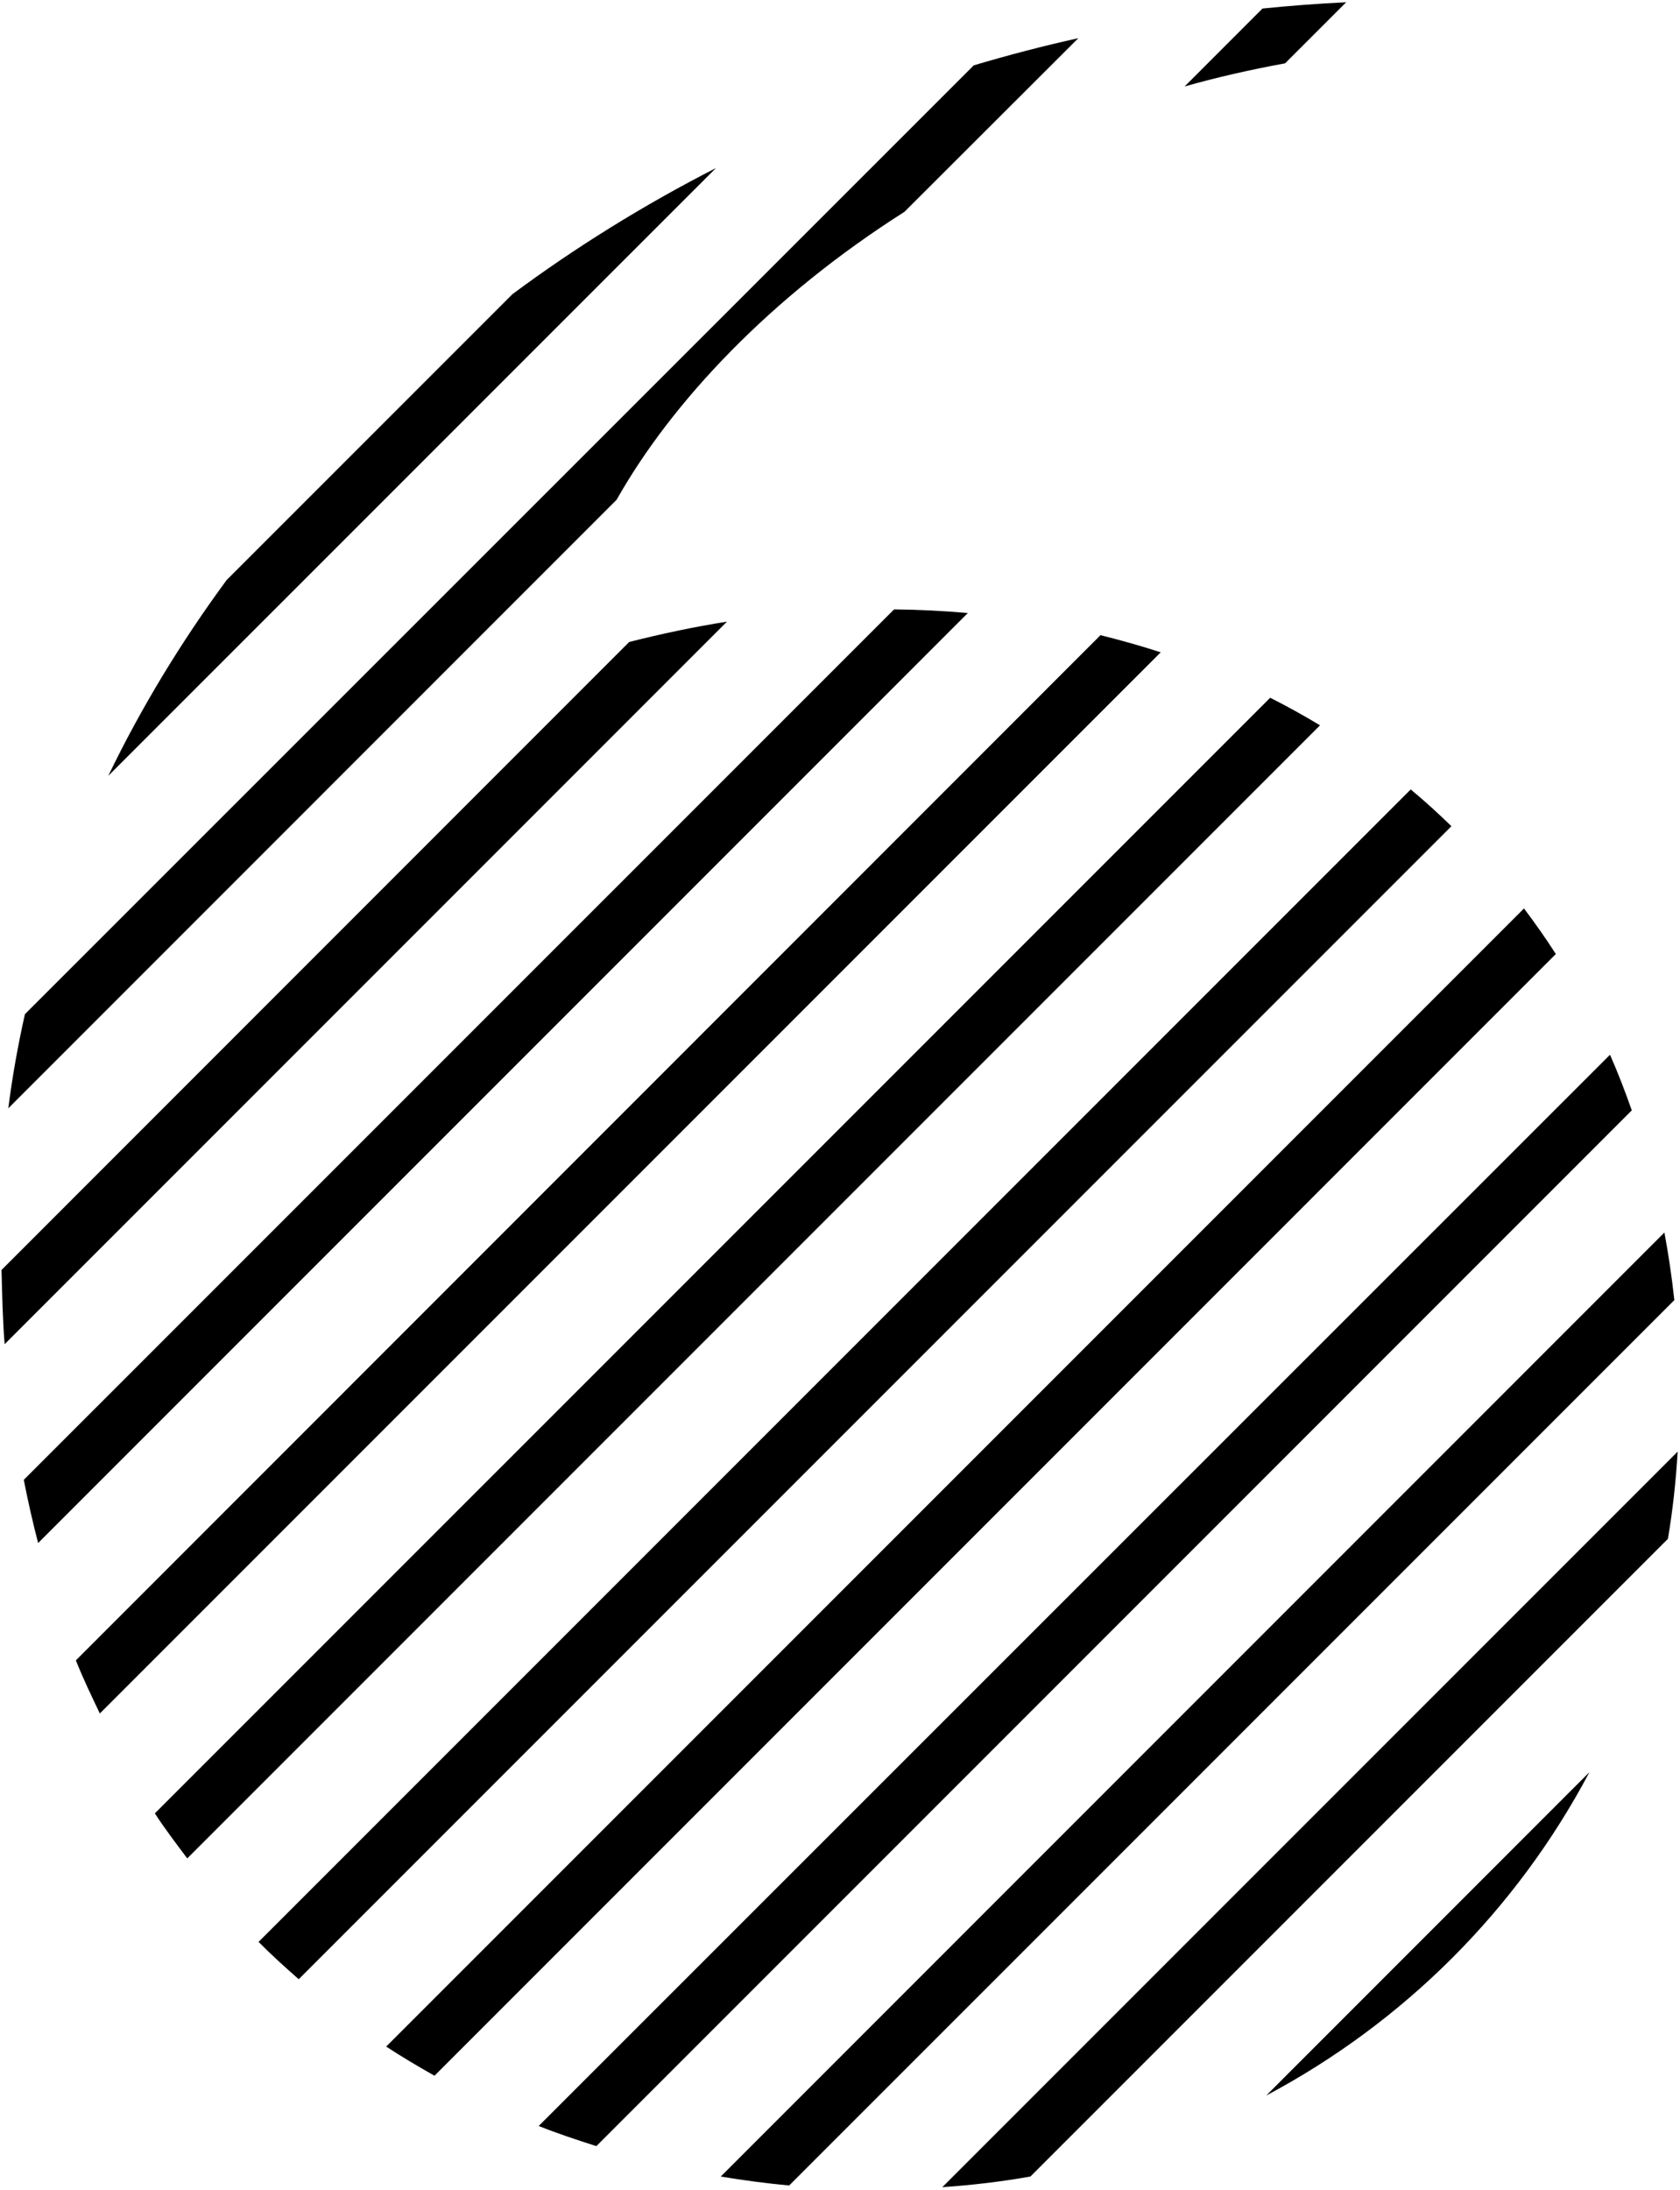 <svg xmlns="http://www.w3.org/2000/svg" viewBox="0 0 44.503 58"><path d="M11.51 54.97l29.704-29.705c-.267-.416-.55-.817-.844-1.207l-30.14 30.14c.418.274.846.527 1.28.772zm4.29 1.862l27.426-27.427c-.177-.503-.367-.996-.577-1.473l-28.38 28.37c.5.198 1.01.367 1.522.53zm3.292.808c.6.1 1.204.18 1.813.237L44.353 34.43c-.066-.61-.154-1.206-.263-1.79l-24.998 25zm8.205-.002l16.886-16.886c.128-.755.212-1.525.258-2.31l-19.48 19.48c.798-.056 1.578-.147 2.34-.284zM42.1 46.935l-8.558 8.56c3.653-1.943 6.63-4.917 8.56-8.56zm-34.187 5.48L38.448 21.88c-.348-.338-.706-.665-1.078-.974L6.85 51.426c.343.347.7.67 1.063.988zm-2.953-3.2l30.007-30.007c-.43-.26-.87-.503-1.32-.73L4.102 48.022c.27.416.565.802.858 1.192zm-2.313-3.84l28.1-28.1c-.522-.17-1.055-.32-1.595-.454L2.01 43.97c.194.49.417.95.637 1.412zM1.01 40.863l24.627-24.628c-.643-.058-1.294-.09-1.953-.097L.63 39.19c.112.57.238 1.13.38 1.672zM34.042 1.677L35.66.06c-.748.035-1.486.092-2.217.166L31.38 2.29c.86-.245 1.75-.445 2.662-.613zM.04 33.627c.018.665.03 1.333.083 1.97l19.134-19.134c-.857.135-1.72.318-2.59.538L.042 33.63zm.18-4.277l16.115-16.117c1.462-2.59 4.08-5.373 7.622-7.622l4.607-4.6c-.94.208-1.863.45-2.77.72L.66 26.858c-.185.824-.334 1.655-.44 2.49zm18.746-24.9c-1.92.982-3.724 2.102-5.394 3.342L6.004 15.36c-1.218 1.656-2.27 3.392-3.136 5.186L18.966 4.45z"/></svg>